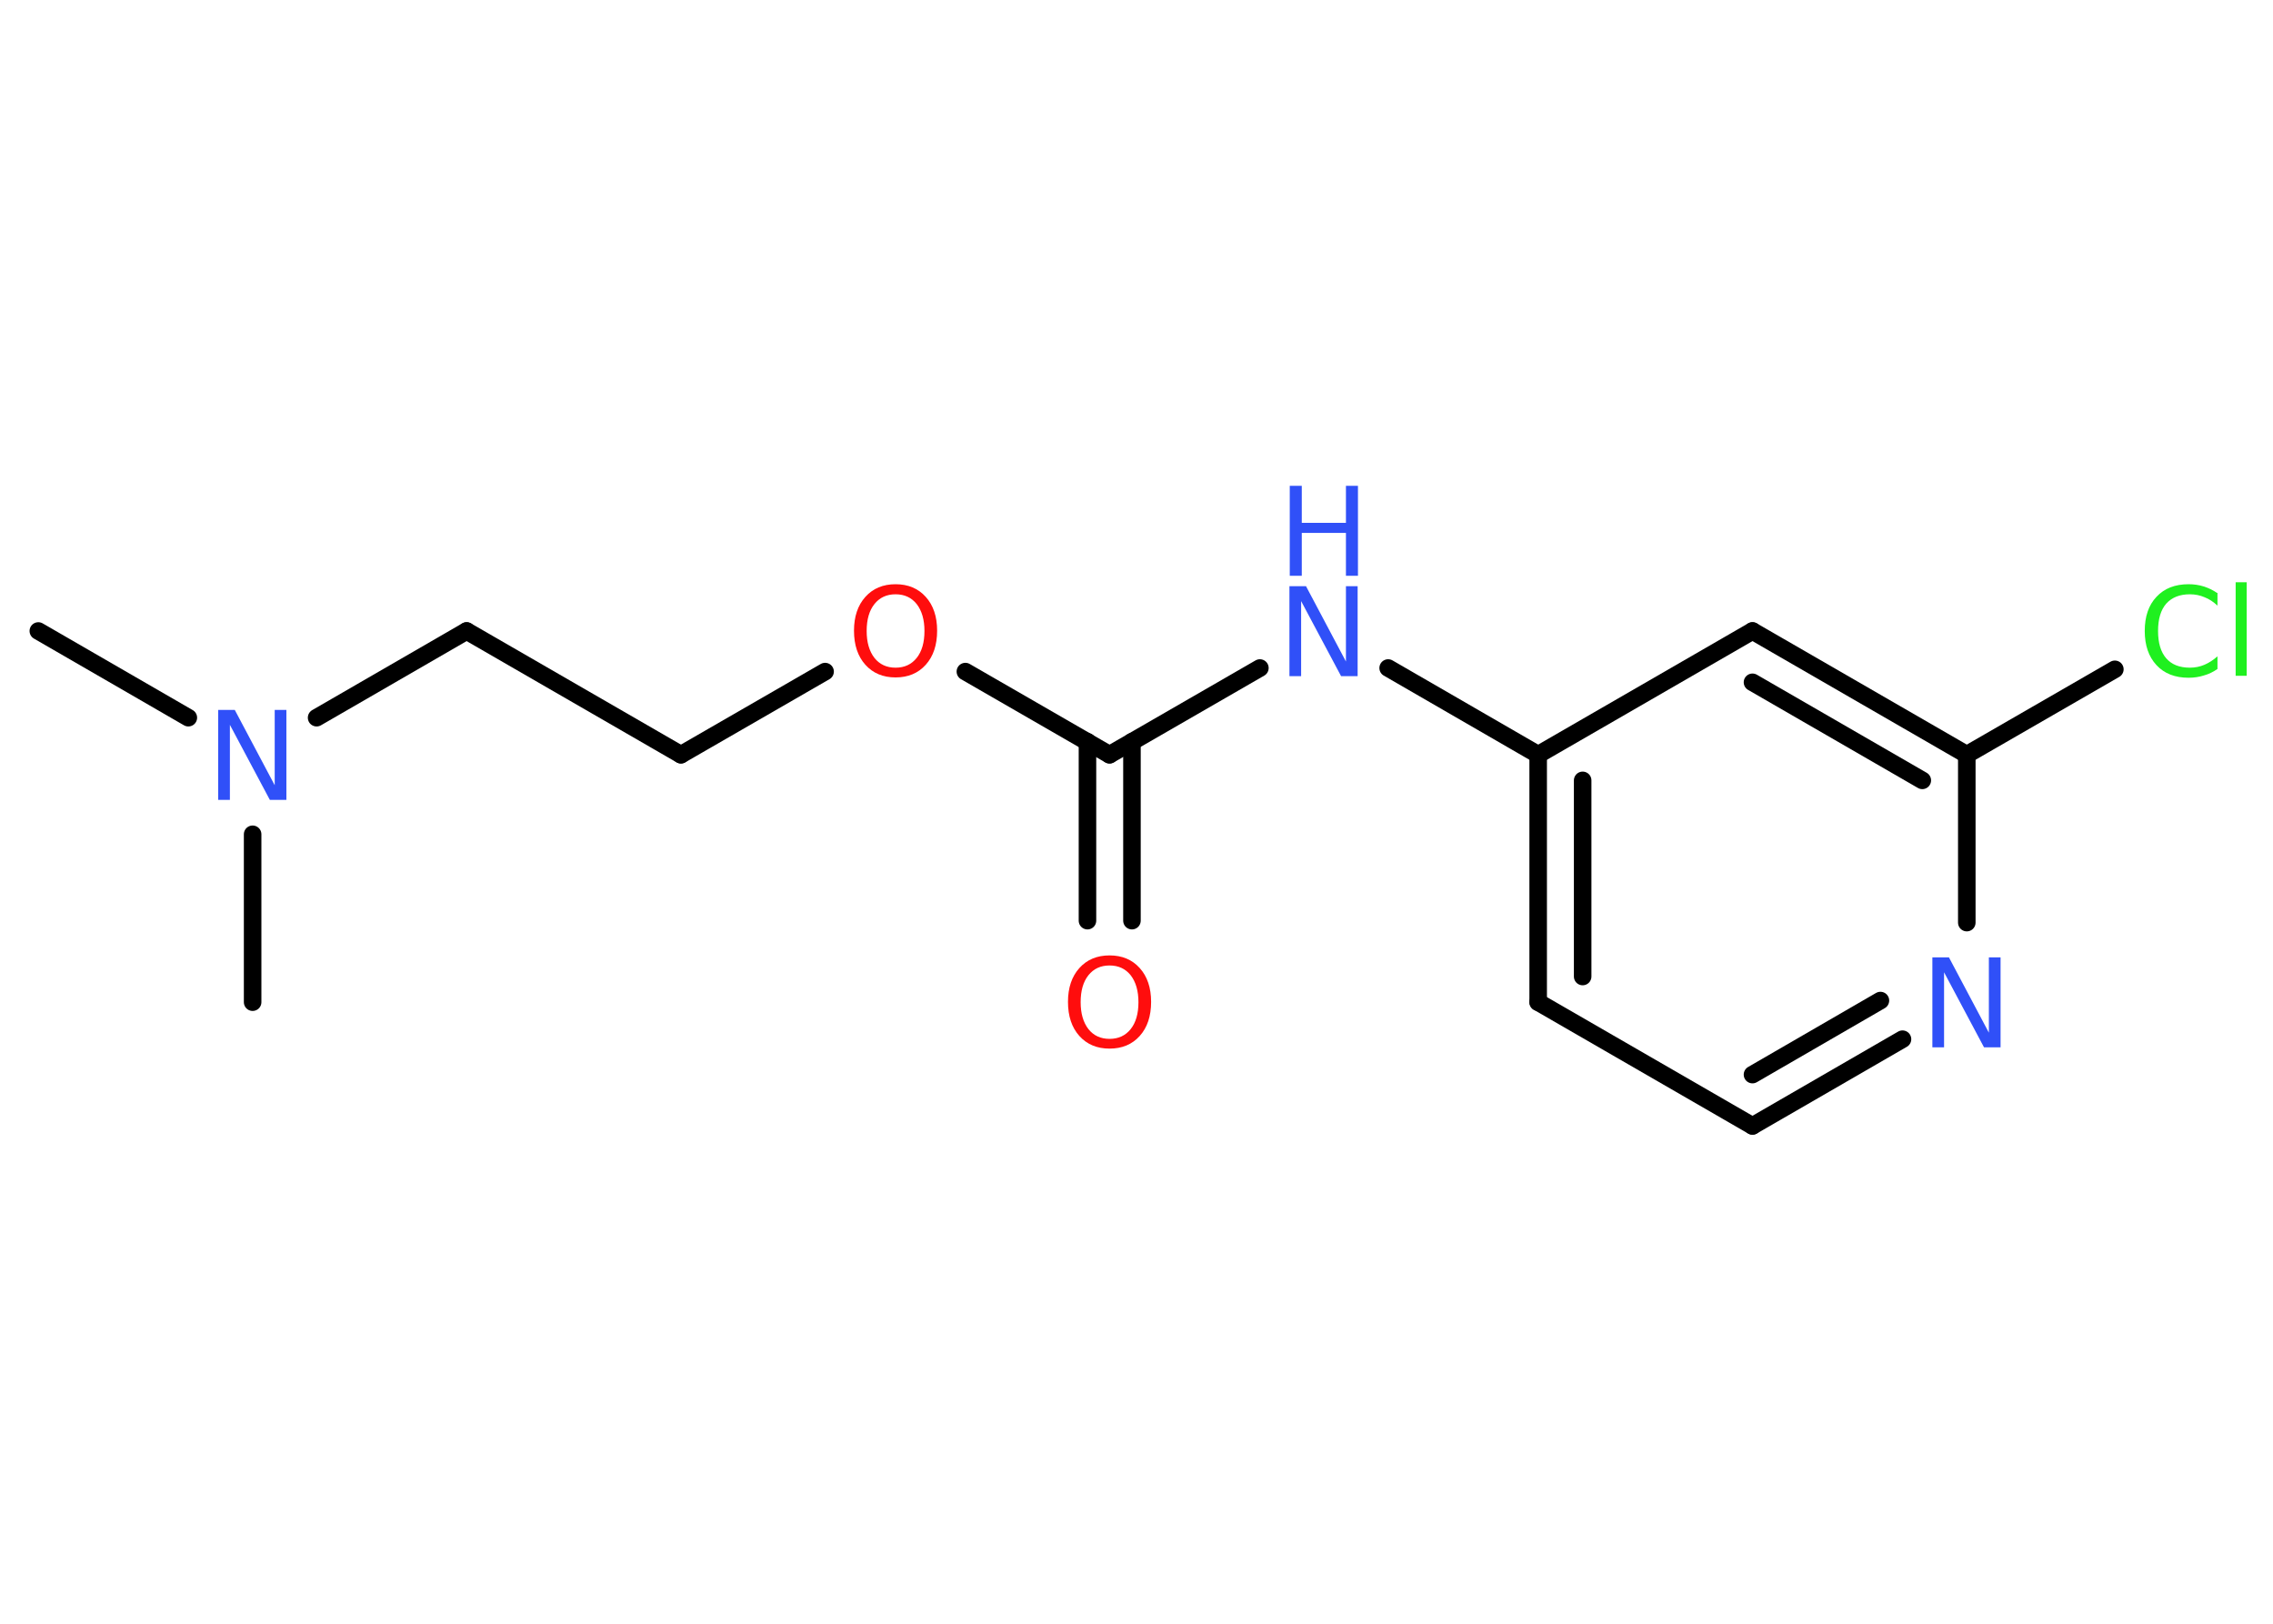 <?xml version='1.0' encoding='UTF-8'?>
<!DOCTYPE svg PUBLIC "-//W3C//DTD SVG 1.1//EN" "http://www.w3.org/Graphics/SVG/1.1/DTD/svg11.dtd">
<svg version='1.2' xmlns='http://www.w3.org/2000/svg' xmlns:xlink='http://www.w3.org/1999/xlink' width='70.0mm' height='50.0mm' viewBox='0 0 70.0 50.0'>
  <desc>Generated by the Chemistry Development Kit (http://github.com/cdk)</desc>
  <g stroke-linecap='round' stroke-linejoin='round' stroke='#000000' stroke-width='.54' fill='#3050F8'>
    <rect x='.0' y='.0' width='70.0' height='50.0' fill='#FFFFFF' stroke='none'/>
    <g id='mol1' class='mol'>
      <line id='mol1bnd1' class='bond' x1='1.18' y1='19.43' x2='5.8' y2='22.1'/>
      <line id='mol1bnd2' class='bond' x1='7.78' y1='25.69' x2='7.78' y2='30.86'/>
      <line id='mol1bnd3' class='bond' x1='9.75' y1='22.1' x2='14.37' y2='19.43'/>
      <line id='mol1bnd4' class='bond' x1='14.37' y1='19.43' x2='20.97' y2='23.24'/>
      <line id='mol1bnd5' class='bond' x1='20.97' y1='23.24' x2='25.41' y2='20.68'/>
      <line id='mol1bnd6' class='bond' x1='29.73' y1='20.68' x2='34.17' y2='23.24'/>
      <g id='mol1bnd7' class='bond'>
        <line x1='34.86' y1='22.84' x2='34.86' y2='28.35'/>
        <line x1='33.49' y1='22.84' x2='33.49' y2='28.35'/>
      </g>
      <line id='mol1bnd8' class='bond' x1='34.17' y1='23.24' x2='38.8' y2='20.57'/>
      <line id='mol1bnd9' class='bond' x1='42.75' y1='20.57' x2='47.37' y2='23.24'/>
      <g id='mol1bnd10' class='bond'>
        <line x1='47.37' y1='23.24' x2='47.37' y2='30.86'/>
        <line x1='48.74' y1='24.03' x2='48.74' y2='30.07'/>
      </g>
      <line id='mol1bnd11' class='bond' x1='47.37' y1='30.86' x2='53.97' y2='34.67'/>
      <g id='mol1bnd12' class='bond'>
        <line x1='53.97' y1='34.67' x2='58.59' y2='32.0'/>
        <line x1='53.97' y1='33.09' x2='57.91' y2='30.81'/>
      </g>
      <line id='mol1bnd13' class='bond' x1='60.57' y1='28.41' x2='60.57' y2='23.24'/>
      <line id='mol1bnd14' class='bond' x1='60.57' y1='23.24' x2='65.13' y2='20.61'/>
      <g id='mol1bnd15' class='bond'>
        <line x1='60.57' y1='23.24' x2='53.97' y2='19.43'/>
        <line x1='59.2' y1='24.03' x2='53.97' y2='21.01'/>
      </g>
      <line id='mol1bnd16' class='bond' x1='47.37' y1='23.24' x2='53.97' y2='19.43'/>
      <path id='mol1atm2' class='atom' d='M6.73 21.86h.5l1.23 2.32v-2.32h.36v2.77h-.51l-1.23 -2.31v2.31h-.36v-2.77z' stroke='none'/>
      <path id='mol1atm6' class='atom' d='M27.58 18.3q-.41 .0 -.65 .3q-.24 .3 -.24 .83q.0 .52 .24 .83q.24 .3 .65 .3q.41 .0 .65 -.3q.24 -.3 .24 -.83q.0 -.52 -.24 -.83q-.24 -.3 -.65 -.3zM27.58 17.99q.58 .0 .93 .39q.35 .39 .35 1.04q.0 .66 -.35 1.05q-.35 .39 -.93 .39q-.58 .0 -.93 -.39q-.35 -.39 -.35 -1.05q.0 -.65 .35 -1.04q.35 -.39 .93 -.39z' stroke='none' fill='#FF0D0D'/>
      <path id='mol1atm8' class='atom' d='M34.17 29.73q-.41 .0 -.65 .3q-.24 .3 -.24 .83q.0 .52 .24 .83q.24 .3 .65 .3q.41 .0 .65 -.3q.24 -.3 .24 -.83q.0 -.52 -.24 -.83q-.24 -.3 -.65 -.3zM34.17 29.42q.58 .0 .93 .39q.35 .39 .35 1.04q.0 .66 -.35 1.05q-.35 .39 -.93 .39q-.58 .0 -.93 -.39q-.35 -.39 -.35 -1.05q.0 -.65 .35 -1.04q.35 -.39 .93 -.39z' stroke='none' fill='#FF0D0D'/>
      <g id='mol1atm9' class='atom'>
        <path d='M39.72 18.05h.5l1.23 2.32v-2.32h.36v2.77h-.51l-1.23 -2.31v2.31h-.36v-2.77z' stroke='none'/>
        <path d='M39.72 14.96h.37v1.14h1.36v-1.14h.37v2.77h-.37v-1.32h-1.36v1.32h-.37v-2.77z' stroke='none'/>
      </g>
      <path id='mol1atm13' class='atom' d='M59.52 29.48h.5l1.23 2.32v-2.32h.36v2.77h-.51l-1.23 -2.31v2.31h-.36v-2.77z' stroke='none'/>
      <path id='mol1atm15' class='atom' d='M68.29 18.25v.4q-.19 -.18 -.4 -.26q-.21 -.09 -.45 -.09q-.47 .0 -.73 .29q-.25 .29 -.25 .84q.0 .55 .25 .84q.25 .29 .73 .29q.24 .0 .45 -.09q.21 -.09 .4 -.26v.39q-.2 .14 -.42 .2q-.22 .07 -.47 .07q-.63 .0 -.99 -.39q-.36 -.39 -.36 -1.05q.0 -.67 .36 -1.05q.36 -.39 .99 -.39q.25 .0 .47 .07q.22 .07 .41 .2zM68.85 17.93h.34v2.88h-.34v-2.88z' stroke='none' fill='#1FF01F'/>
    </g>
  </g>
</svg>
